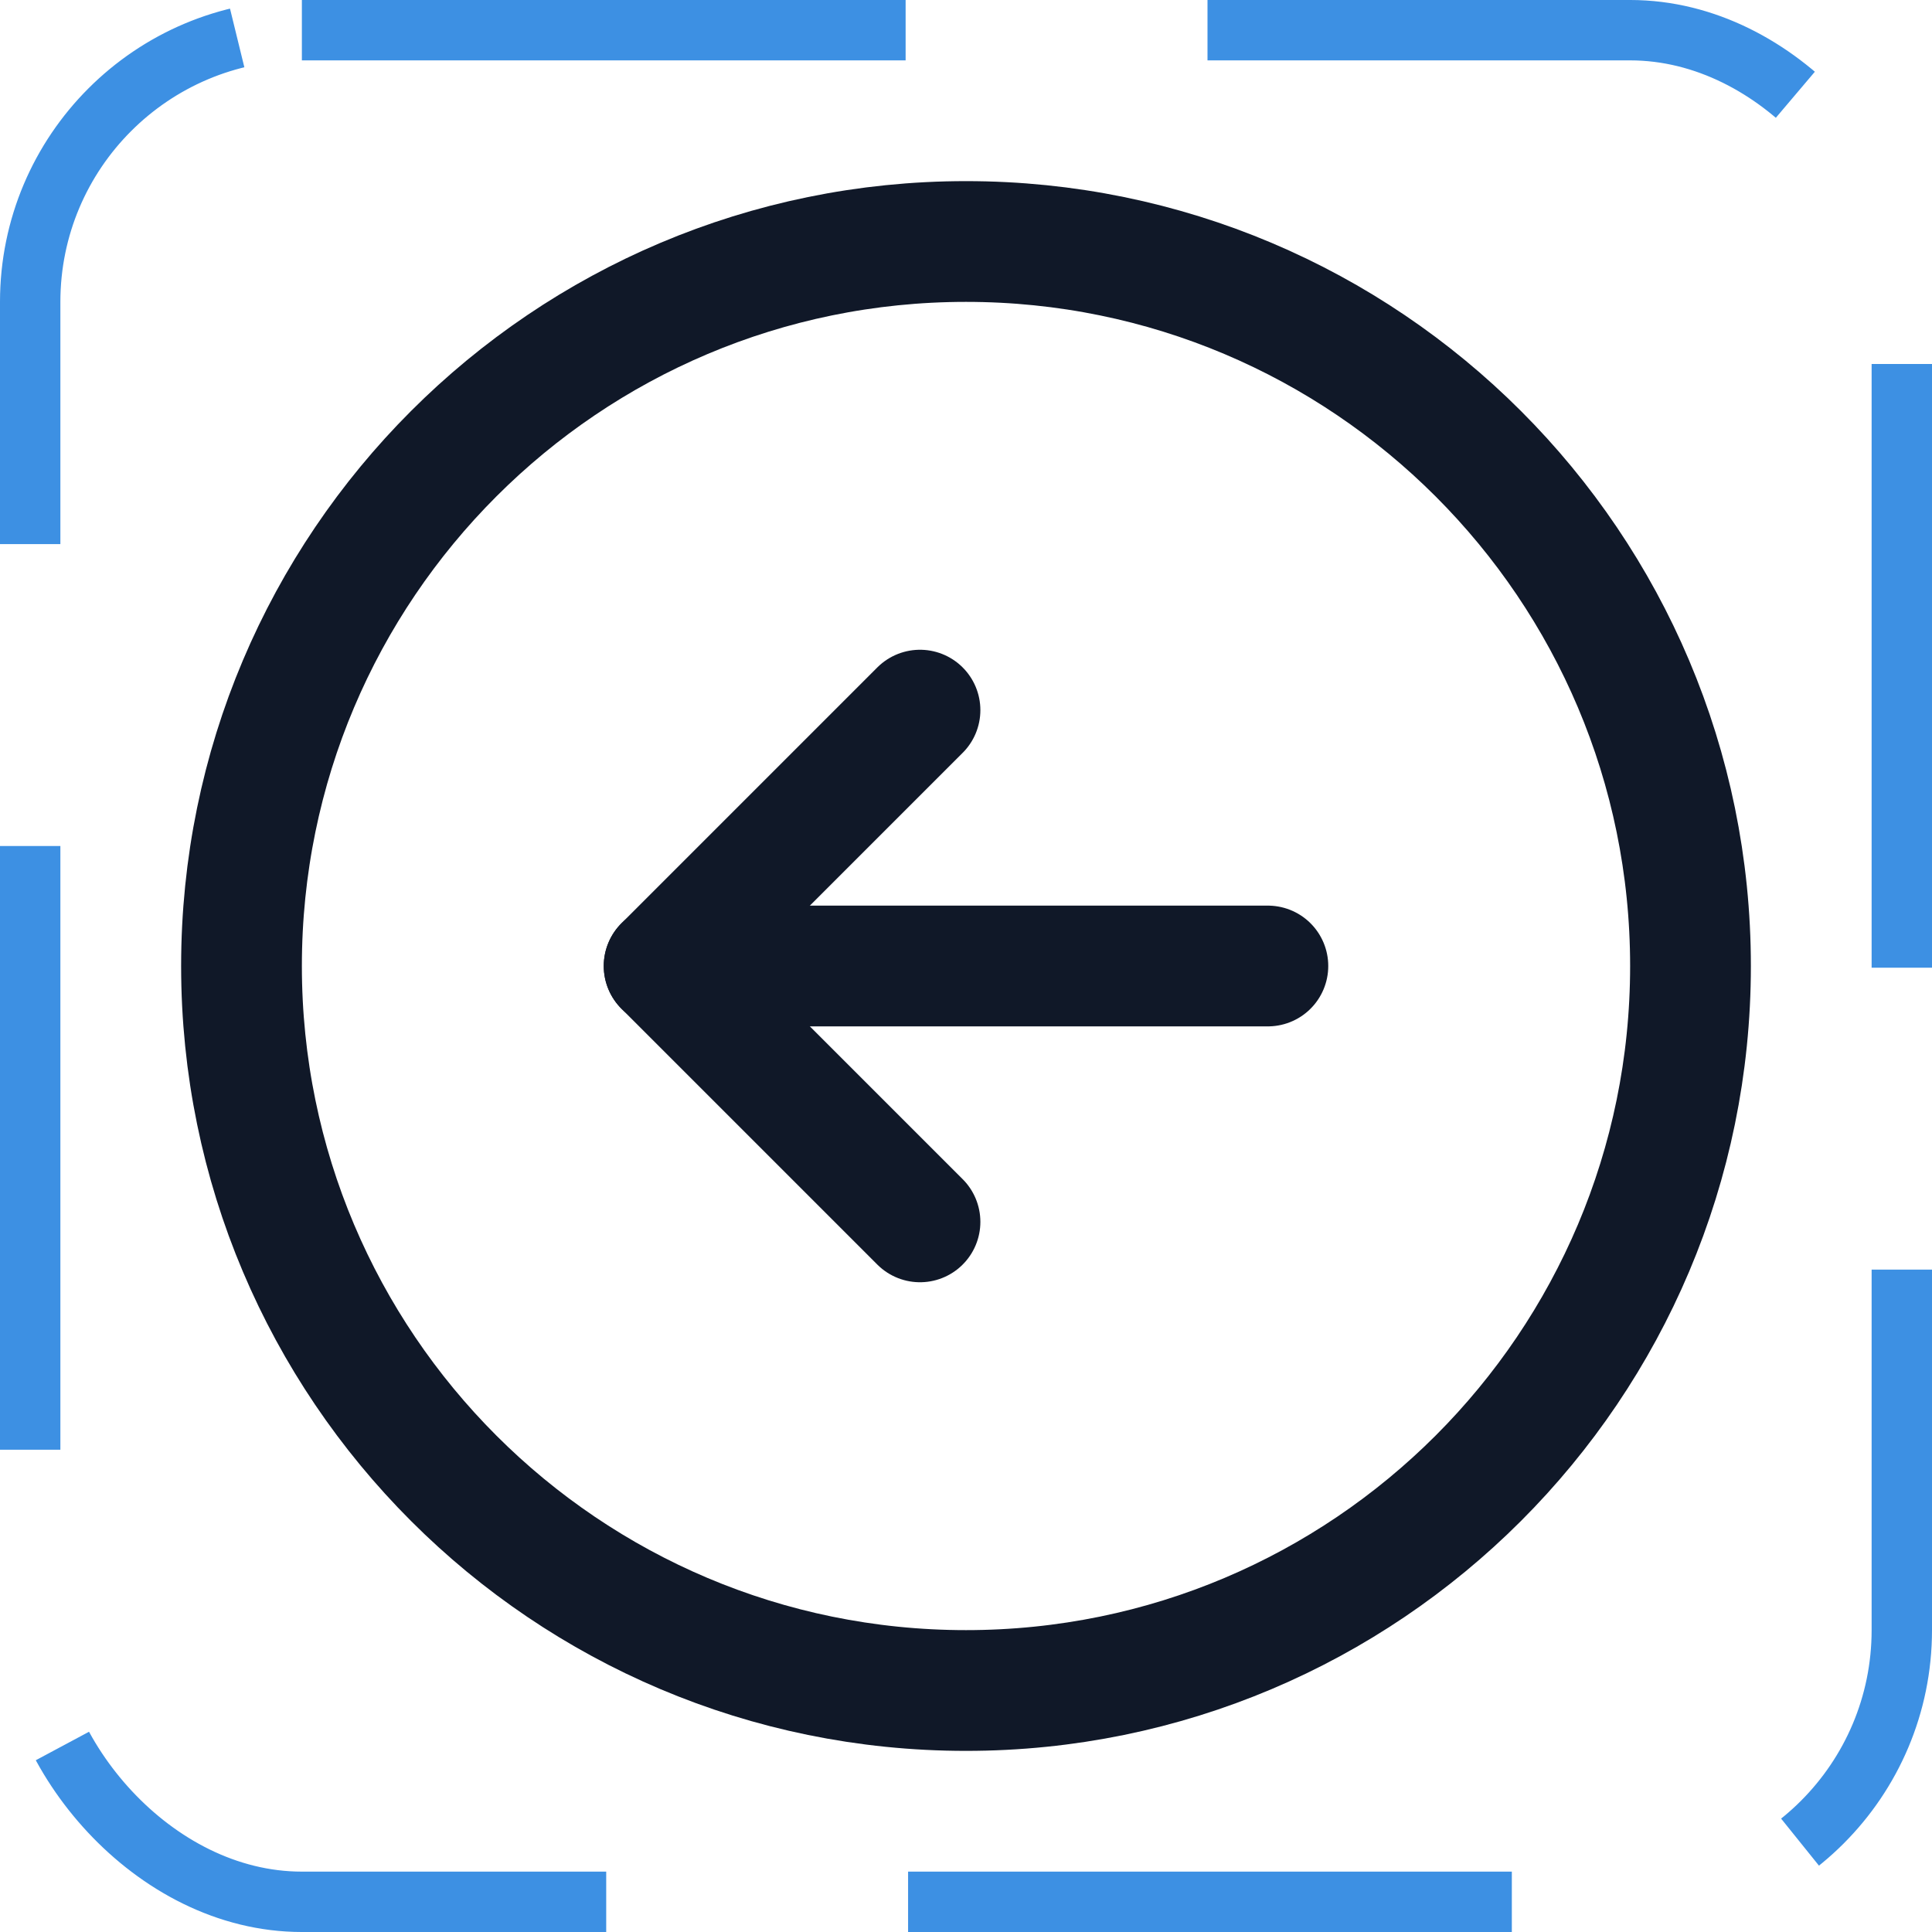 <svg width="32" height="32" viewBox="0 0 32 32" fill="none" xmlns="http://www.w3.org/2000/svg"><g id="Icon-ArrowCircleLeft"><g clip-path="url(#clip0_4_1074)"><g id="size=md (32px)"><g id="ArrowCircleLeft"><path id="Vector" d="M16 28C22.627 28 28 22.627 28 16C28 9.373 22.627 4 16 4C9.373 4 4 9.373 4 16C4 22.627 9.373 28 16 28Z" stroke="#101828" stroke-width="2" stroke-miterlimit="10"/><path id="Vector_2" d="M15.238 20.238L11 16L15.238 11.762" stroke="#101828" stroke-width="2" stroke-linecap="round" stroke-linejoin="round"/><path id="Vector_3" d="M11 16H21" stroke="#101828" stroke-width="2" stroke-linecap="round" stroke-linejoin="round"/></g></g></g><rect x="0.5" y="0.5" width="31" height="31" rx="4.5" stroke="#3D90E3" stroke-dasharray="10 5"/></g><defs><clipPath id="clip0_4_1074"><rect width="32" height="32" rx="5" fill="white"/></clipPath></defs></svg>